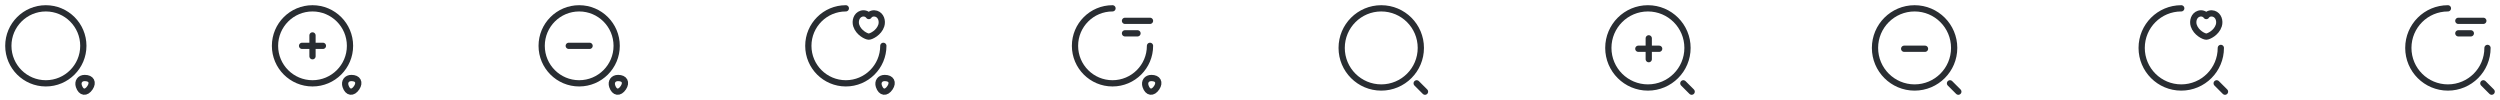 <svg width="600" height="24" viewBox="0 0 600 24" fill="none" xmlns="http://www.w3.org/2000/svg">
<path d="M139 20C143.971 20 148 15.971 148 11C148 6.029 143.971 2 139 2C134.029 2 130 6.029 130 11C130 15.971 134.029 20 139 20Z" stroke="#292D32" stroke-width="1.5" stroke-linecap="round" stroke-linejoin="round"/>
<path d="M136.5 11H141.5" stroke="#292D32" stroke-width="1.5" stroke-linecap="round" stroke-linejoin="round"/>
<path d="M146.93 20.69C147.46 22.29 148.67 22.45 149.6 21.05C150.45 19.77 149.89 18.72 148.35 18.72C147.21 18.71 146.57 19.6 146.93 20.69Z" stroke="#292D32" stroke-width="1.5" stroke-linecap="round" stroke-linejoin="round"/>
<path d="M393.2 11.7H398.2" stroke="#292D32" stroke-width="1.5" stroke-linecap="round" stroke-linejoin="round"/>
<path d="M395.7 14.2V9.2" stroke="#292D32" stroke-width="1.5" stroke-linecap="round" stroke-linejoin="round"/>
<path d="M395.5 21C400.747 21 405 16.747 405 11.5C405 6.253 400.747 2 395.5 2C390.253 2 386 6.253 386 11.5C386 16.747 390.253 21 395.5 21Z" stroke="#292D32" stroke-width="1.5" stroke-linecap="round" stroke-linejoin="round"/>
<path d="M406 22L404 20" stroke="#292D32" stroke-width="1.5" stroke-linecap="round" stroke-linejoin="round"/>
<path d="M212 11C212 15.97 207.97 20 203 20C198.03 20 194 15.97 194 11C194 6.03 198.03 2 203 2" stroke="#292D32" stroke-width="1.5" stroke-linecap="round" stroke-linejoin="round"/>
<path d="M205.5 6.13C205.15 5.03 205.56 3.66 206.72 3.29C207.33 3.09 208.08 3.26 208.51 3.85C208.91 3.24 209.69 3.1 210.29 3.29C211.45 3.66 211.86 5.03 211.51 6.13C210.96 7.88 209.04 8.79 208.51 8.79C207.97 8.79 206.07 7.9 205.5 6.13Z" stroke="#292D32" stroke-width="1.5" stroke-linecap="round" stroke-linejoin="round"/>
<path d="M210.93 20.69C211.46 22.29 212.67 22.45 213.6 21.05C214.45 19.77 213.89 18.72 212.35 18.72C211.21 18.71 210.57 19.6 210.93 20.69Z" stroke="#292D32" stroke-width="1.5" stroke-linecap="round" stroke-linejoin="round"/>
<path d="M11 20C15.971 20 20 15.971 20 11C20 6.029 15.971 2 11 2C6.029 2 2 6.029 2 11C2 15.971 6.029 20 11 20Z" stroke="#292D32" stroke-width="1.5" stroke-linecap="round" stroke-linejoin="round"/>
<path d="M18.93 20.69C19.46 22.29 20.67 22.45 21.6 21.05C22.45 19.77 21.89 18.72 20.35 18.72C19.21 18.71 18.57 19.6 18.93 20.69Z" stroke="#292D32" stroke-width="1.5" stroke-linecap="round" stroke-linejoin="round"/>
<path d="M75 20C79.971 20 84 15.971 84 11C84 6.029 79.971 2 75 2C70.029 2 66 6.029 66 11C66 15.971 70.029 20 75 20Z" stroke="#292D32" stroke-width="1.5" stroke-linecap="round" stroke-linejoin="round"/>
<path d="M72.5 11H77.5" stroke="#292D32" stroke-width="1.5" stroke-linecap="round" stroke-linejoin="round"/>
<path d="M75 13.5V8.5" stroke="#292D32" stroke-width="1.5" stroke-linecap="round" stroke-linejoin="round"/>
<path d="M82.93 20.69C83.46 22.29 84.67 22.45 85.6 21.05C86.45 19.77 85.89 18.72 84.35 18.72C83.21 18.71 82.57 19.6 82.93 20.69Z" stroke="#292D32" stroke-width="1.5" stroke-linecap="round" stroke-linejoin="round"/>
<path d="M590 5H596" stroke="#292D32" stroke-width="1.5" stroke-linecap="round" stroke-linejoin="round"/>
<path d="M590 8H593" stroke="#292D32" stroke-width="1.5" stroke-linecap="round" stroke-linejoin="round"/>
<path d="M597 11.5C597 16.75 592.75 21 587.5 21C582.25 21 578 16.75 578 11.5C578 6.25 582.25 2 587.5 2" stroke="#292D32" stroke-width="1.5" stroke-linecap="round" stroke-linejoin="round"/>
<path d="M598 22L596 20" stroke="#292D32" stroke-width="1.5" stroke-linecap="round" stroke-linejoin="round"/>
<path d="M457 11.7H462" stroke="#292D32" stroke-width="1.5" stroke-linecap="round" stroke-linejoin="round"/>
<path d="M459.5 21C464.747 21 469 16.747 469 11.5C469 6.253 464.747 2 459.5 2C454.253 2 450 6.253 450 11.5C450 16.747 454.253 21 459.5 21Z" stroke="#292D32" stroke-width="1.5" stroke-linecap="round" stroke-linejoin="round"/>
<path d="M470 22L468 20" stroke="#292D32" stroke-width="1.5" stroke-linecap="round" stroke-linejoin="round"/>
<path d="M533 11.5C533 16.75 528.75 21 523.5 21C518.25 21 514 16.75 514 11.5C514 6.25 518.25 2 523.5 2" stroke="#292D32" stroke-width="1.5" stroke-linecap="round" stroke-linejoin="round"/>
<path d="M534 22L532 20" stroke="#292D32" stroke-width="1.5" stroke-linecap="round" stroke-linejoin="round"/>
<path d="M526.5 6.13C526.15 5.03 526.56 3.66 527.72 3.29C528.33 3.09 529.08 3.26 529.51 3.85C529.91 3.24 530.69 3.1 531.29 3.29C532.45 3.66 532.86 5.03 532.51 6.13C531.96 7.88 530.04 8.79 529.51 8.79C528.97 8.79 527.07 7.9 526.5 6.13Z" stroke="#292D32" stroke-width="1.5" stroke-linecap="round" stroke-linejoin="round"/>
<path d="M276 11C276 15.97 271.97 20 267 20C262.03 20 258 15.97 258 11C258 6.03 262.03 2 267 2" stroke="#292D32" stroke-width="1.5" stroke-linecap="round" stroke-linejoin="round"/>
<path d="M274.93 20.69C275.46 22.29 276.67 22.45 277.6 21.05C278.45 19.77 277.89 18.72 276.35 18.72C275.21 18.71 274.57 19.6 274.93 20.69Z" stroke="#292D32" stroke-width="1.5" stroke-linecap="round" stroke-linejoin="round"/>
<path d="M270 5H276" stroke="#292D32" stroke-width="1.5" stroke-linecap="round" stroke-linejoin="round"/>
<path d="M270 8H273" stroke="#292D32" stroke-width="1.5" stroke-linecap="round" stroke-linejoin="round"/>
<path d="M331.5 21C336.747 21 341 16.747 341 11.5C341 6.253 336.747 2 331.5 2C326.253 2 322 6.253 322 11.5C322 16.747 326.253 21 331.5 21Z" stroke="#292D32" stroke-width="1.5" stroke-linecap="round" stroke-linejoin="round"/>
<path d="M342 22L340 20" stroke="#292D32" stroke-width="1.5" stroke-linecap="round" stroke-linejoin="round"/>
</svg>
